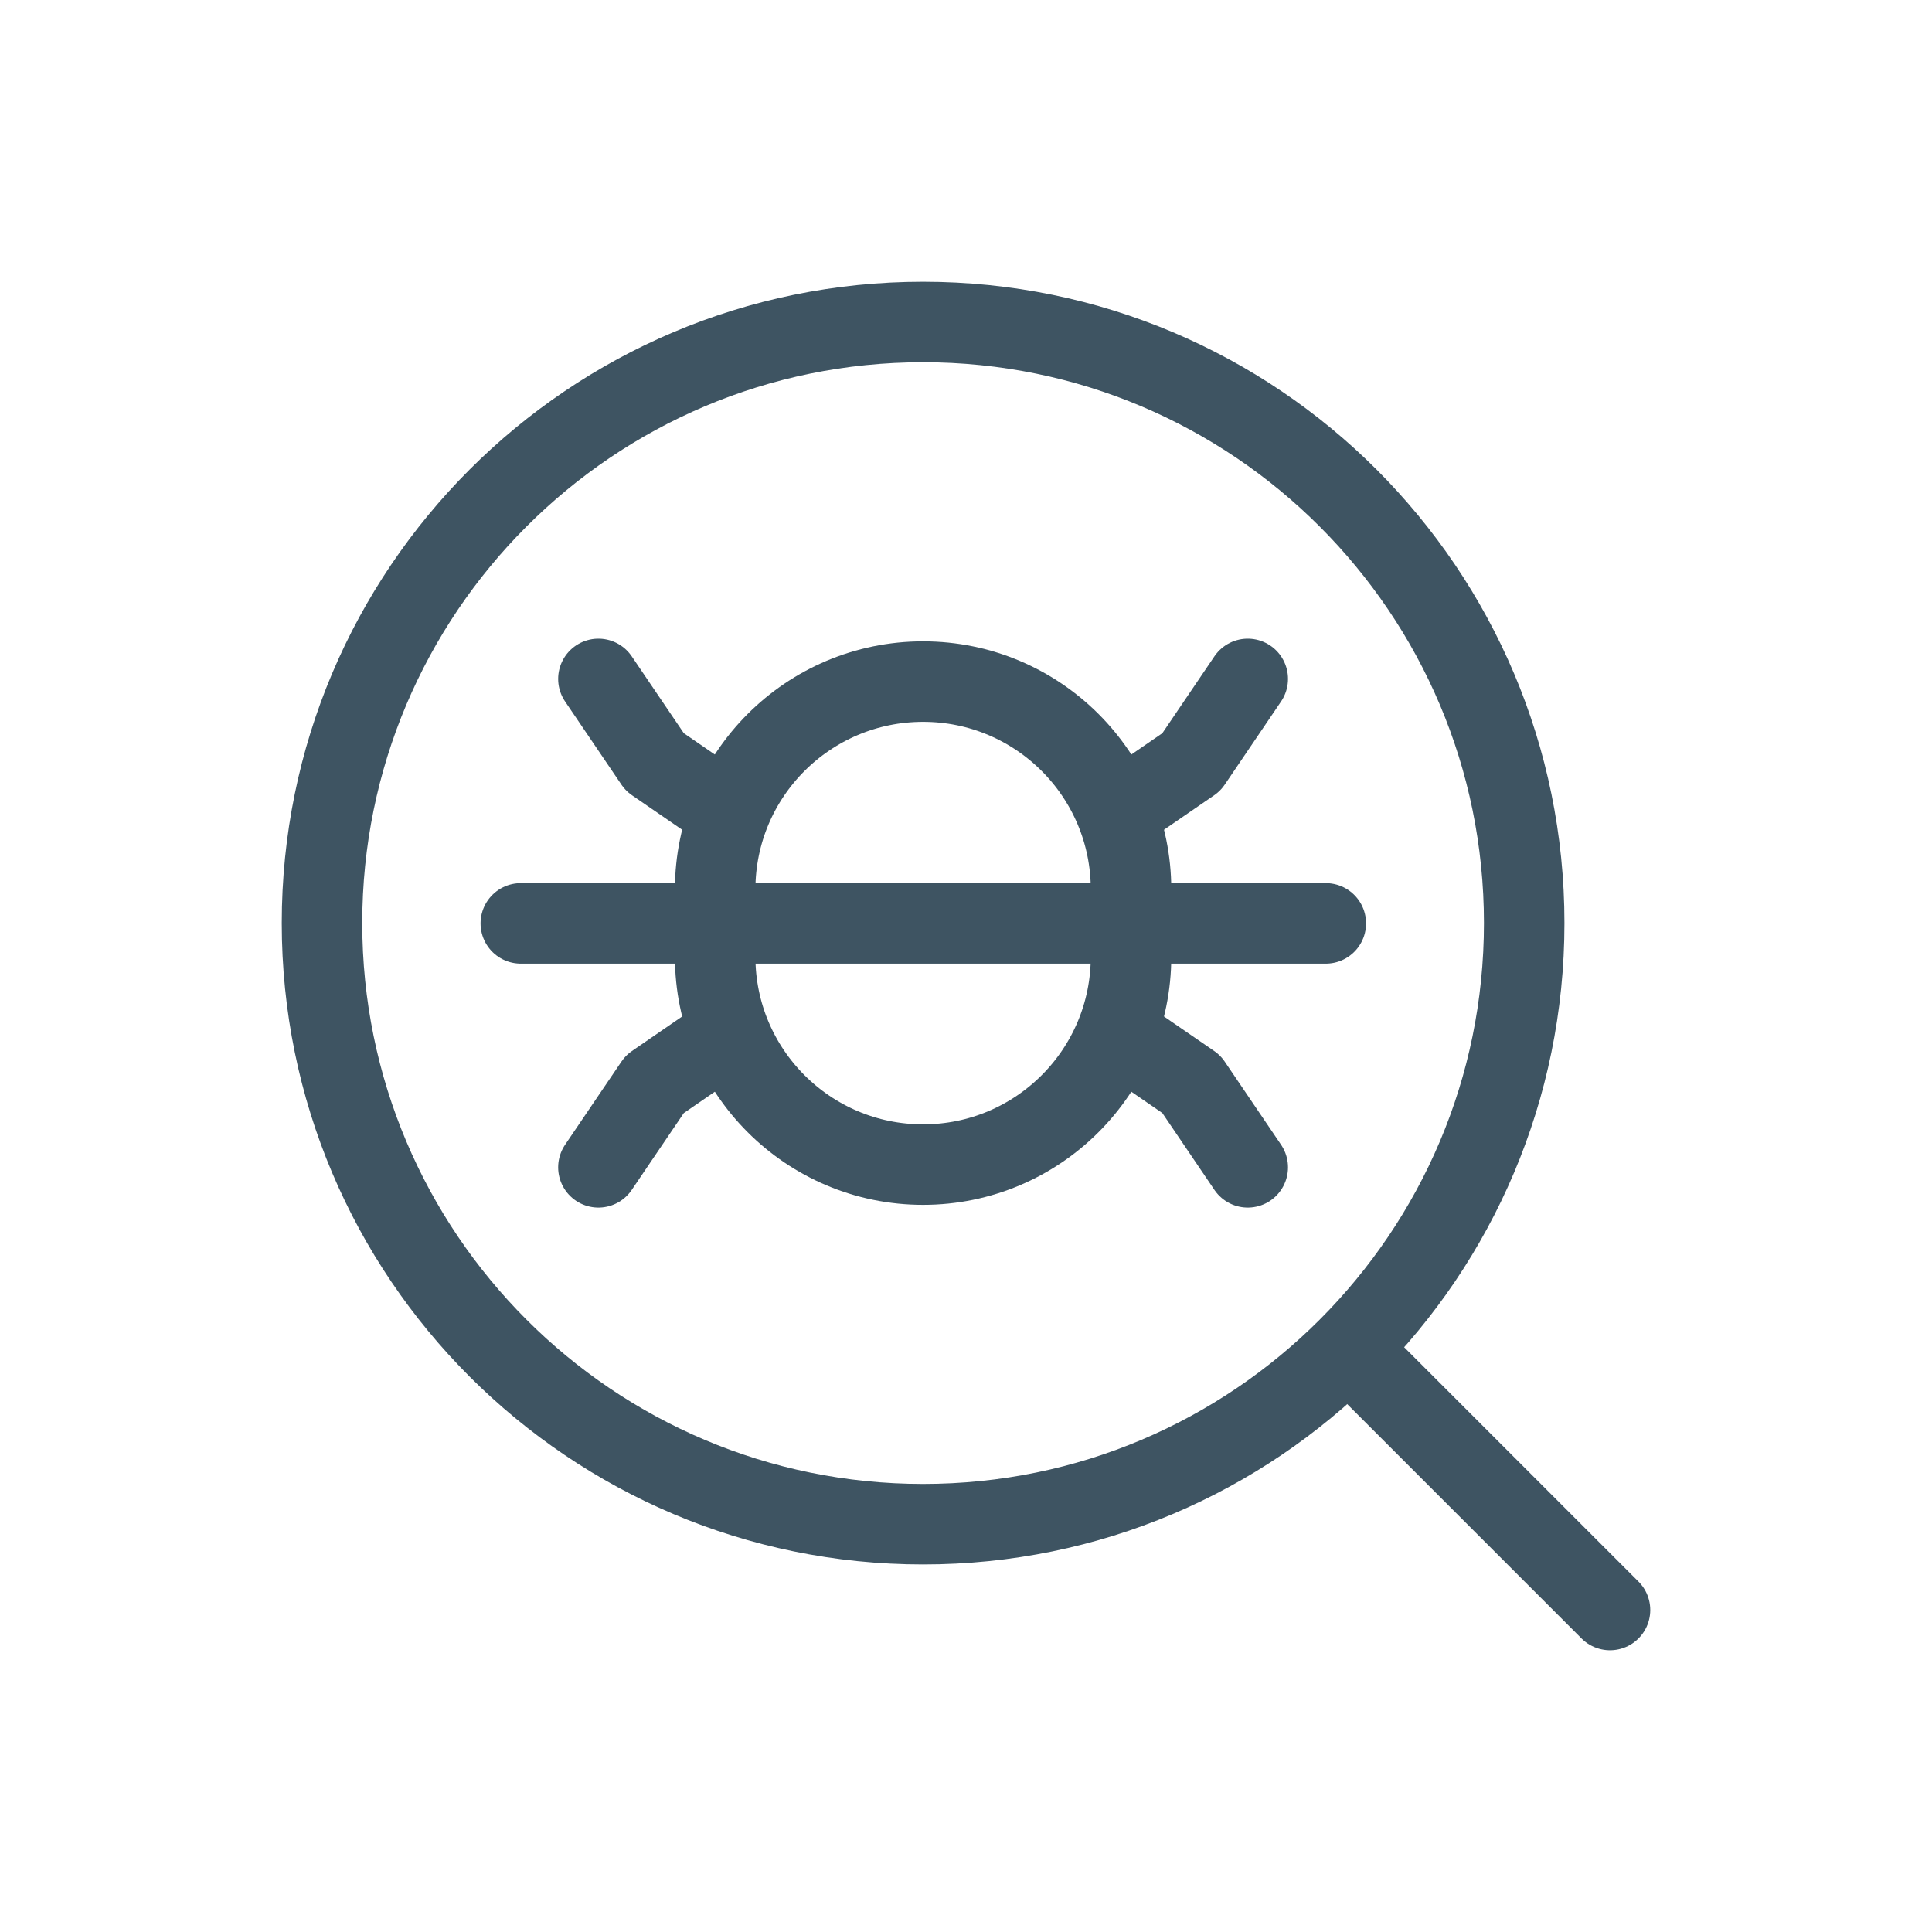 <svg width="72" height="72" viewBox="0 0 72 72" fill="none" xmlns="http://www.w3.org/2000/svg">
    <path fill-rule="evenodd" clip-rule="evenodd" d="M34.401 43.401V43.401C30.12 43.401 26.652 39.93 26.652 35.652V33.15C26.652 28.869 30.123 25.401 34.401 25.401V25.401C38.682 25.401 42.15 28.872 42.15 33.15V35.649C42.15 39.93 38.682 43.401 34.401 43.401Z" stroke="#3E5462" stroke-width="3" stroke-linecap="round" stroke-linejoin="round"/>
    <path d="M56.802 34.401C56.802 46.773 46.773 56.802 34.401 56.802C22.029 56.802 12 46.773 12 34.401C12 22.029 22.029 12 34.401 12C46.773 12 56.802 22.029 56.802 34.401" stroke="#3E5462" stroke-width="3" stroke-linecap="round" stroke-linejoin="round"/>
    <path d="M46.5 43.503L44.4 40.404L42.009 38.76" stroke="#3E5462" stroke-width="3" stroke-linecap="round" stroke-linejoin="round"/>
    <path d="M19.409 34.412H49.409" stroke="#3E5462" stroke-width="3" stroke-linecap="round" stroke-linejoin="round"/>
    <path d="M22.301 43.503L24.401 40.404L26.792 38.76" stroke="#3E5462" stroke-width="3" stroke-linecap="round" stroke-linejoin="round"/>
    <path d="M22.301 25.301L24.401 28.4L26.792 30.044" stroke="#3E5462" stroke-width="3" stroke-linecap="round" stroke-linejoin="round"/>
    <path d="M46.5 25.301L44.4 28.4L42.009 30.044" stroke="#3E5462" stroke-width="3" stroke-linecap="round" stroke-linejoin="round"/>
    <path d="M60 60L50.25 50.25" stroke="#3E5462" stroke-width="3" stroke-linecap="round" stroke-linejoin="round"/>
</svg>
